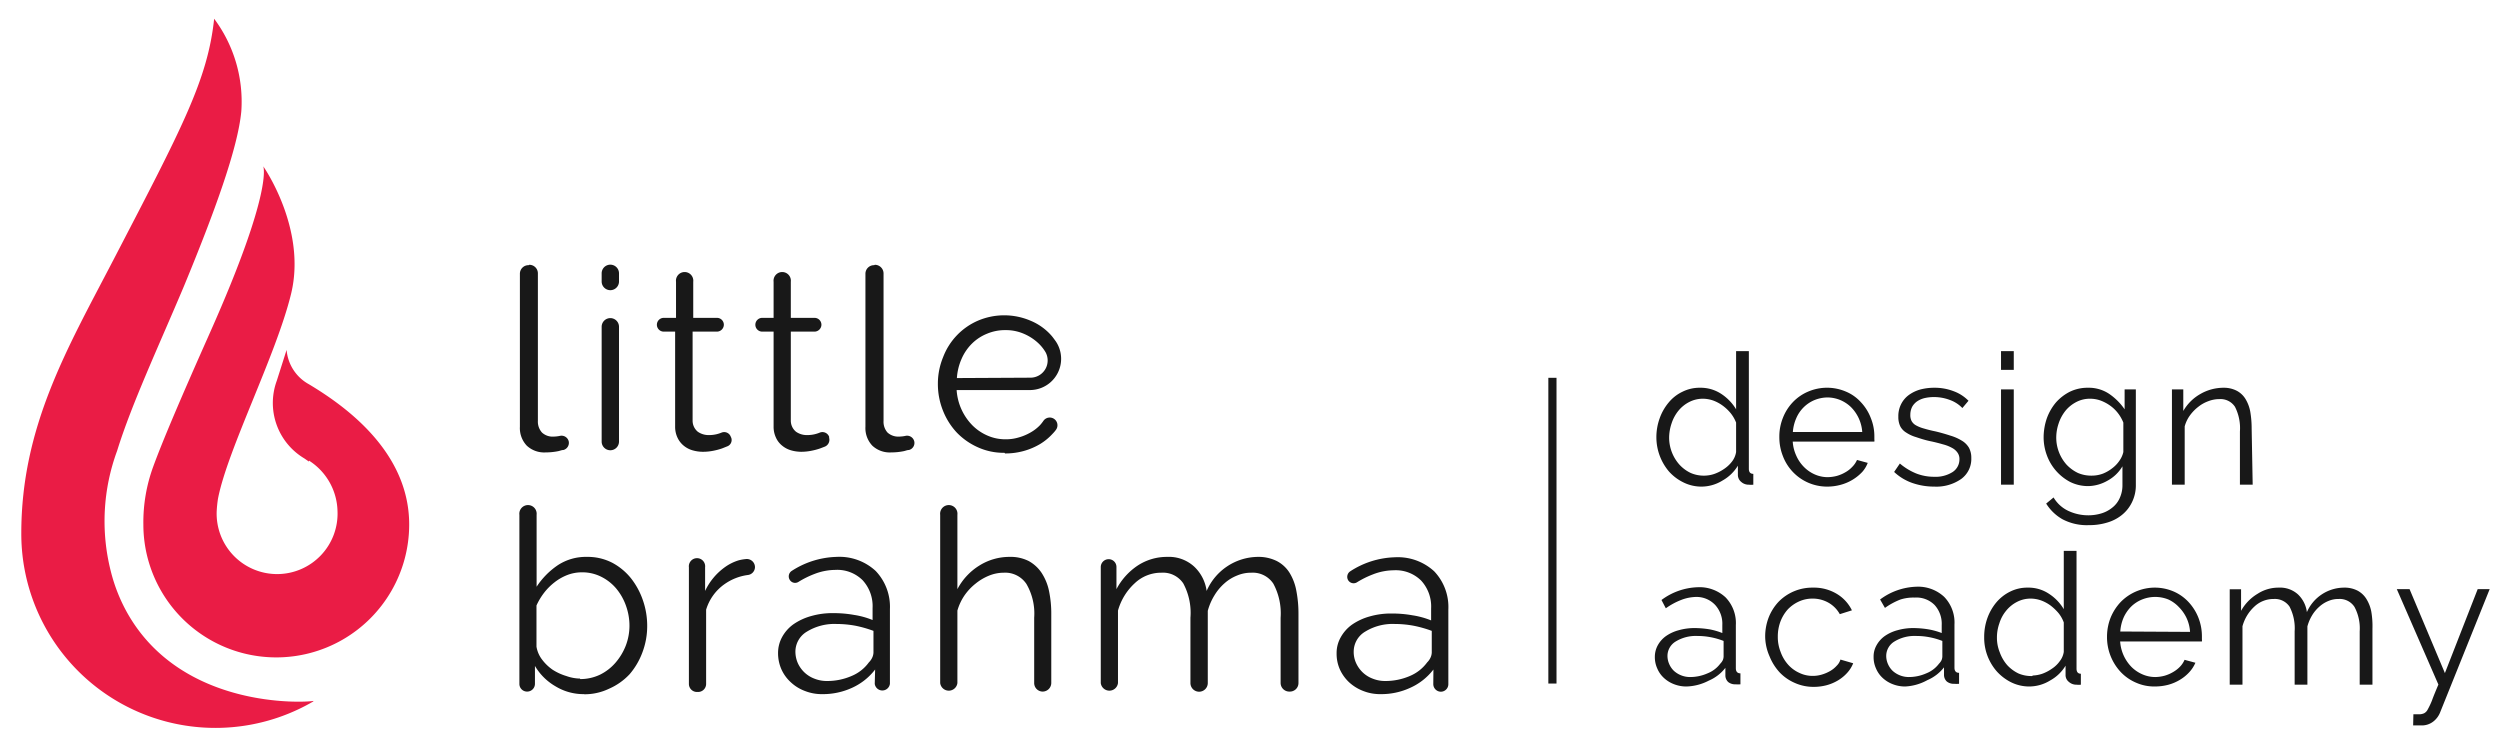 <svg id="Layer_1" data-name="Layer 1" xmlns="http://www.w3.org/2000/svg" viewBox="0 0 196 58.5"><defs><style>.cls-1{fill:#ea1c45;}.cls-2{fill:#181818;}</style></defs><title>logo</title><path class="cls-1" d="M24.55,55A15.22,15.22,0,0,1,1.67,41.81c0-8.39,3.63-14.52,7.24-21.47C14.28,10,16.28,6.27,16.79,1.47a10.87,10.87,0,0,1,2.13,7.24c-.26,2.89-2.13,8-4.5,13.73C12.5,27,10.31,31.69,9.18,35.35a15.94,15.94,0,0,0-.5,9.41A13.16,13.16,0,0,0,10,48.09c4.27,7.51,13.84,7,14.58,6.86Z"/><path class="cls-1" d="M24.22,36.11a4.82,4.82,0,0,1,2.24,3.94,4.74,4.74,0,1,1-9.47,0,9.51,9.51,0,0,1,.1-.95c.74-3.85,4.56-11.25,5.73-16.06,1.25-5.12-2.18-10-2.18-10s.81,1.83-4.16,13c-2.31,5.19-3.72,8.5-4.47,10.55a12.67,12.67,0,0,0-.77,4.53,10.42,10.42,0,1,0,20.84,0c0-5.67-4.93-9.24-7.87-11a3.38,3.38,0,0,1-1.74-2.69l-.77,2.42a5.06,5.06,0,0,0,2.16,6.09l.36.25"/><path class="cls-2" d="M41.5,20.76h0a.67.67,0,0,1,.67.67V33a1.28,1.28,0,0,0,.32.91,1.22,1.22,0,0,0,.9.32,2.68,2.68,0,0,0,.52-.06h0a.58.58,0,0,1,.68.44.58.58,0,0,1-.42.67c-.13,0-.26.06-.4.09a5.12,5.12,0,0,1-1,.1,2,2,0,0,1-1.47-.53,2,2,0,0,1-.54-1.48v-12a.67.67,0,0,1,.68-.67"/><path class="cls-2" d="M47.17,22.07v-.64a.68.68,0,0,1,1.36,0v.64a.68.68,0,0,1-1.36,0m0,12.55v-9a.68.68,0,0,1,1.36,0v9a.68.68,0,0,1-1.36,0"/><path class="cls-2" d="M57.33,34.32A.53.53,0,0,1,57,35l-.4.16a5.13,5.13,0,0,1-.68.18,4.09,4.09,0,0,1-.8.08,2.94,2.94,0,0,1-.84-.12,1.92,1.92,0,0,1-.69-.37,1.79,1.79,0,0,1-.48-.63,2,2,0,0,1-.18-.87V26h-.9a.54.54,0,0,1-.53-.54.54.54,0,0,1,.53-.54H53V22.09a.68.68,0,1,1,1.35,0v2.83h1.86a.54.54,0,0,1,.54.54.55.55,0,0,1-.54.54H54.3v7a1.12,1.12,0,0,0,.41.85,1.47,1.47,0,0,0,.85.26,2.54,2.54,0,0,0,1-.19h0a.55.55,0,0,1,.74.34Z"/><path class="cls-2" d="M65,34.31a.58.58,0,0,1-.32.7l-.39.15a5.13,5.13,0,0,1-.68.18,4.09,4.09,0,0,1-.8.08A2.94,2.94,0,0,1,62,35.3a1.92,1.92,0,0,1-.69-.37,1.7,1.7,0,0,1-.48-.63,2,2,0,0,1-.18-.87V26h-.9a.54.54,0,0,1-.53-.54.54.54,0,0,1,.53-.54h.9V22.09a.68.68,0,1,1,1.35,0v2.83h1.86a.54.54,0,0,1,.54.54.55.55,0,0,1-.54.54H62v7a1.12,1.12,0,0,0,.41.85,1.47,1.47,0,0,0,.85.26,2.54,2.54,0,0,0,1-.19h0a.56.56,0,0,1,.75.34Z"/><path class="cls-2" d="M68.59,20.76h0a.68.68,0,0,1,.68.67V33a1.27,1.27,0,0,0,.31.91,1.25,1.25,0,0,0,.9.32,2.68,2.68,0,0,0,.52-.06h0a.58.58,0,0,1,.68.44.57.57,0,0,1-.42.67c-.13,0-.26.06-.4.09a5.12,5.12,0,0,1-1,.1,2,2,0,0,1-1.47-.53,2,2,0,0,1-.54-1.48v-12a.67.67,0,0,1,.68-.67"/><path class="cls-2" d="M78.75,35.5a4.9,4.9,0,0,1-2.08-.43A5.26,5.26,0,0,1,75,33.9a5.43,5.43,0,0,1-1.08-1.73,5.59,5.59,0,0,1-.39-2.09A5.43,5.43,0,0,1,73.94,28a5.08,5.08,0,0,1,2.71-2.85,5.25,5.25,0,0,1,4.16,0,4.42,4.42,0,0,1,1.62,1.16c.13.15.24.31.35.46a2.45,2.45,0,0,1-2,3.81H75a4.35,4.35,0,0,0,1.24,2.77,3.79,3.79,0,0,0,1.18.8,3.45,3.45,0,0,0,1.43.29,3.38,3.38,0,0,0,1-.14,4,4,0,0,0,.92-.38,3.26,3.26,0,0,0,.76-.58A3,3,0,0,0,81.8,33a.59.59,0,1,1,1,.68,2.69,2.69,0,0,1-.27.32,4.48,4.48,0,0,1-1,.82,5.24,5.24,0,0,1-1.28.54,5.34,5.34,0,0,1-1.45.19m2-5.94a1.35,1.35,0,0,0,1.17-2,3.23,3.23,0,0,0-.54-.68,3.88,3.88,0,0,0-1.18-.77,3.56,3.56,0,0,0-1.42-.28,3.66,3.66,0,0,0-1.44.28,3.6,3.6,0,0,0-1.18.77,3.81,3.81,0,0,0-.82,1.2,4.41,4.41,0,0,0-.37,1.51Z"/><path class="cls-2" d="M45.8,54.42a4.22,4.22,0,0,1-2.26-.62,4.43,4.43,0,0,1-1.6-1.59v1.41a.61.61,0,0,1-.61.6.6.6,0,0,1-.61-.6V40.36a.68.68,0,1,1,1.35,0V46a6,6,0,0,1,1.68-1.7A4,4,0,0,1,46,43.66a4.2,4.2,0,0,1,2,.46,4.75,4.75,0,0,1,1.48,1.23,5.88,5.88,0,0,1,.93,1.73,6.09,6.09,0,0,1,.33,2,5.81,5.81,0,0,1-.38,2.08,5.6,5.6,0,0,1-1,1.7A4.87,4.87,0,0,1,47.74,54a4.41,4.41,0,0,1-1.94.43m-.32-1.19a3.58,3.58,0,0,0,1.57-.35,3.84,3.84,0,0,0,1.21-.94,4.58,4.58,0,0,0,.8-1.33,4.35,4.35,0,0,0,.29-1.55,4.63,4.63,0,0,0-.27-1.57,4.37,4.37,0,0,0-.76-1.35,3.69,3.69,0,0,0-1.18-.93,3.28,3.28,0,0,0-1.5-.35,3.19,3.19,0,0,0-1.16.21,3.92,3.92,0,0,0-1,.57,4.55,4.55,0,0,0-.82.82,5,5,0,0,0-.6,1v3.23a2.28,2.28,0,0,0,.43,1,3.6,3.6,0,0,0,.84.81A4.24,4.24,0,0,0,44.4,53a3.31,3.31,0,0,0,1.08.2"/><path class="cls-2" d="M59.19,44.46a.63.63,0,0,1-.56.62,4.1,4.1,0,0,0-1.83.72,3.77,3.77,0,0,0-1.44,2v5.82a.63.63,0,0,1-.64.63h-.07a.63.63,0,0,1-.64-.63V44.48a.64.64,0,1,1,1.27,0v1.85a4.81,4.81,0,0,1,1.56-1.87,3.68,3.68,0,0,1,1.07-.53,3.57,3.57,0,0,1,.57-.1.64.64,0,0,1,.71.63"/><path class="cls-2" d="M68.61,52.49a4.75,4.75,0,0,1-1.8,1.43,5.47,5.47,0,0,1-2.34.5,3.59,3.59,0,0,1-1.37-.25A3.3,3.3,0,0,1,62,53.49a3.08,3.08,0,0,1-.73-1A3.12,3.12,0,0,1,61,51.2a2.59,2.59,0,0,1,.32-1.26,3,3,0,0,1,.89-1,4.62,4.62,0,0,1,1.38-.64,6,6,0,0,1,1.75-.23,9,9,0,0,1,1.62.14,6.36,6.36,0,0,1,1.45.4v-.94a3,3,0,0,0-.78-2.18,2.82,2.82,0,0,0-2.15-.81,4.63,4.63,0,0,0-1.63.32,7.26,7.26,0,0,0-1.25.62.49.49,0,0,1-.7-.19.51.51,0,0,1,.17-.67,6.78,6.78,0,0,1,3.51-1.1,4.19,4.19,0,0,1,3.07,1.1,4.07,4.07,0,0,1,1.12,3v5.85a.6.6,0,0,1-1.19,0Zm-3.83.9a4.79,4.79,0,0,0,2-.4,3.16,3.16,0,0,0,1.34-1.06,1.25,1.25,0,0,0,.27-.39,1,1,0,0,0,.09-.38v-1.7a9.37,9.37,0,0,0-1.4-.4,8.18,8.18,0,0,0-1.49-.14,4.13,4.13,0,0,0-2.33.6,1.83,1.83,0,0,0-.9,1.58,2.26,2.26,0,0,0,.19.89,2.37,2.37,0,0,0,.52.73,2.35,2.35,0,0,0,.79.49,2.61,2.61,0,0,0,1,.18"/><path class="cls-2" d="M112.38,52.49a4.71,4.71,0,0,1-1.81,1.43,5.4,5.4,0,0,1-2.34.5,3.58,3.58,0,0,1-1.36-.25,3.45,3.45,0,0,1-1.1-.68,3.2,3.2,0,0,1-.72-1,3,3,0,0,1-.26-1.26,2.49,2.49,0,0,1,.32-1.26,3,3,0,0,1,.89-1,4.62,4.62,0,0,1,1.38-.64,6,6,0,0,1,1.75-.23,8.83,8.83,0,0,1,1.61.14,6.45,6.45,0,0,1,1.46.4v-.94a3,3,0,0,0-.78-2.18,2.83,2.83,0,0,0-2.15-.81,4.58,4.58,0,0,0-1.63.32,7.26,7.26,0,0,0-1.25.62.5.5,0,0,1-.71-.19.52.52,0,0,1,.18-.67,6.75,6.75,0,0,1,3.51-1.1,4.21,4.21,0,0,1,3.07,1.1,4.06,4.06,0,0,1,1.11,3v5.85a.59.59,0,0,1-.59.59.6.6,0,0,1-.59-.6Zm-3.83.9a4.82,4.82,0,0,0,2-.4,3.22,3.22,0,0,0,1.34-1.06,1.25,1.25,0,0,0,.27-.39,1,1,0,0,0,.09-.38v-1.7a9.16,9.16,0,0,0-1.41-.4,8.07,8.07,0,0,0-1.48-.14,4.11,4.11,0,0,0-2.33.6,1.83,1.83,0,0,0-.9,1.58,2.09,2.09,0,0,0,.19.89,2.37,2.37,0,0,0,.52.73,2.35,2.35,0,0,0,.79.49,2.61,2.61,0,0,0,1,.18"/><path class="cls-2" d="M81.76,54.22h0a.67.67,0,0,1-.68-.67V48.43a4.61,4.61,0,0,0-.61-2.65,2,2,0,0,0-1.78-.88,3.1,3.1,0,0,0-1.15.23,4.12,4.12,0,0,0-1.06.63,4.29,4.29,0,0,0-.87.93,4.11,4.11,0,0,0-.55,1.18v5.68a.68.68,0,0,1-1.35,0V40.36a.68.68,0,1,1,1.35,0v5.83a4.79,4.79,0,0,1,1.72-1.85,4.44,4.44,0,0,1,2.37-.68,3.15,3.15,0,0,1,1.51.33,2.9,2.9,0,0,1,1,.92,4.1,4.1,0,0,1,.58,1.41,8.67,8.67,0,0,1,.18,1.83v5.4a.68.68,0,0,1-.68.67"/><path class="cls-2" d="M101.08,54.22h0a.68.68,0,0,1-.68-.67V48.43a4.91,4.91,0,0,0-.57-2.67,1.93,1.93,0,0,0-1.72-.86,2.8,2.8,0,0,0-1.12.22,3.31,3.31,0,0,0-1,.62,4,4,0,0,0-.78.94,4.52,4.52,0,0,0-.52,1.21v5.66a.68.68,0,0,1-1.36,0V48.43a4.88,4.88,0,0,0-.56-2.69,1.91,1.91,0,0,0-1.71-.84,3,3,0,0,0-2.09.82,4.57,4.57,0,0,0-1.32,2.15v5.68a.68.68,0,0,1-1.35,0V44.46a.62.62,0,0,1,.62-.62.61.61,0,0,1,.61.62v1.73a5.05,5.05,0,0,1,1.68-1.86,4.17,4.17,0,0,1,2.29-.67,2.94,2.94,0,0,1,2.1.74,3.2,3.2,0,0,1,1,1.93,4.43,4.43,0,0,1,4-2.67,3.22,3.22,0,0,1,1.49.32,2.57,2.57,0,0,1,1,.91,4.07,4.07,0,0,1,.54,1.41,9.47,9.47,0,0,1,.17,1.85v5.4a.67.67,0,0,1-.68.67"/><path class="cls-2" d="M133.44,38.15a3.17,3.17,0,0,1-1.44-.32,3.7,3.7,0,0,1-1.14-.85,4.15,4.15,0,0,1-1-2.69,4.38,4.38,0,0,1,.26-1.5,4,4,0,0,1,.71-1.24,3.16,3.16,0,0,1,1.08-.84,3,3,0,0,1,1.37-.31,2.93,2.93,0,0,1,1.68.49,3.75,3.75,0,0,1,1.15,1.2V27.53h1v9.22c0,.27.12.4.35.4V38a1.7,1.7,0,0,1-.35,0,.87.87,0,0,1-.6-.22.7.7,0,0,1-.26-.54v-.73a3.26,3.26,0,0,1-1.2,1.16A3.16,3.16,0,0,1,133.44,38.15Zm.21-.86a2.47,2.47,0,0,0,.77-.14,3.32,3.32,0,0,0,.77-.4,2.59,2.59,0,0,0,.61-.58,1.62,1.62,0,0,0,.31-.73V33.13a2.82,2.82,0,0,0-.42-.73,3.47,3.47,0,0,0-.62-.59,3,3,0,0,0-.76-.41,2.48,2.48,0,0,0-.79-.14,2.34,2.34,0,0,0-1.09.26,2.65,2.65,0,0,0-.84.68,3.07,3.07,0,0,0-.54,1,3.56,3.56,0,0,0-.19,1.12,3.19,3.19,0,0,0,.81,2.11,2.84,2.84,0,0,0,.88.65A2.56,2.56,0,0,0,133.65,37.29Z"/><path class="cls-2" d="M143.25,38.15a3.7,3.7,0,0,1-3.47-2.39,4,4,0,0,1-.28-1.51,3.91,3.91,0,0,1,.28-1.49,3.77,3.77,0,0,1,.77-1.22,3.59,3.59,0,0,1,1.19-.83,3.76,3.76,0,0,1,3,0,3.31,3.31,0,0,1,1.17.84,3.75,3.75,0,0,1,.76,1.22,3.79,3.79,0,0,1,.28,1.46v.23a.51.51,0,0,1,0,.16h-6.4a3.13,3.13,0,0,0,.28,1.11,2.93,2.93,0,0,0,.61.89,2.73,2.73,0,0,0,.85.58,2.53,2.53,0,0,0,1,.21,3,3,0,0,0,.72-.1,2.79,2.79,0,0,0,.66-.28,2.18,2.18,0,0,0,.54-.42,1.81,1.81,0,0,0,.38-.55l.84.23A2.29,2.29,0,0,1,146,37a3.59,3.59,0,0,1-1.66,1A4,4,0,0,1,143.25,38.15ZM146,33.87a3.06,3.06,0,0,0-.88-1.95,2.73,2.73,0,0,0-.85-.56,2.69,2.69,0,0,0-1-.2,2.79,2.79,0,0,0-1,.2,2.68,2.68,0,0,0-1.44,1.42,3.29,3.29,0,0,0-.27,1.09Z"/><path class="cls-2" d="M151.65,38.15a5.2,5.2,0,0,1-1.71-.28A4,4,0,0,1,148.5,37l.45-.66a4.73,4.73,0,0,0,1.28.78,3.83,3.83,0,0,0,1.4.26,2.49,2.49,0,0,0,1.45-.37,1.18,1.18,0,0,0,.54-1,.84.84,0,0,0-.15-.52,1.19,1.19,0,0,0-.42-.37,3,3,0,0,0-.71-.28c-.28-.08-.61-.17-1-.25s-.8-.21-1.12-.32a2.84,2.84,0,0,1-.78-.36,1.26,1.26,0,0,1-.46-.49,1.65,1.65,0,0,1-.15-.74,2.07,2.07,0,0,1,.22-1,2,2,0,0,1,.6-.71,2.83,2.83,0,0,1,.89-.43,4.22,4.22,0,0,1,1.09-.14,4.13,4.13,0,0,1,1.56.28,3.13,3.13,0,0,1,1.14.74l-.48.57a2.57,2.57,0,0,0-1-.64,3.49,3.49,0,0,0-1.24-.22,3.24,3.24,0,0,0-.72.08,1.79,1.79,0,0,0-.58.25,1.3,1.3,0,0,0-.4.44,1.38,1.38,0,0,0-.14.62,1,1,0,0,0,.1.49.87.87,0,0,0,.33.33,2.67,2.67,0,0,0,.58.24c.24.07.52.15.86.22s.9.23,1.26.35a3.7,3.7,0,0,1,.91.4,1.58,1.58,0,0,1,.56.56,1.66,1.66,0,0,1,.18.8,1.94,1.94,0,0,1-.79,1.64A3.4,3.4,0,0,1,151.65,38.15Z"/><path class="cls-2" d="M156.88,29V27.53h1V29Zm0,9V30.53h1V38Z"/><path class="cls-2" d="M163.73,38.11a3.18,3.18,0,0,1-1.42-.32,3.85,3.85,0,0,1-1.83-2.08,4.06,4.06,0,0,1-.26-1.42,4.66,4.66,0,0,1,.25-1.49,4.09,4.09,0,0,1,.71-1.24,3.65,3.65,0,0,1,1.1-.85,3.18,3.18,0,0,1,1.42-.31,2.87,2.87,0,0,1,1.66.48,4.64,4.64,0,0,1,1.21,1.21V30.53h.88V38a3,3,0,0,1-.3,1.37,2.88,2.88,0,0,1-.79,1,3.28,3.28,0,0,1-1.16.6,4.73,4.73,0,0,1-1.42.2,4.08,4.08,0,0,1-2.08-.46,3.59,3.59,0,0,1-1.28-1.23L161,39a2.65,2.65,0,0,0,1.17,1.06,3.68,3.68,0,0,0,1.58.34,3.53,3.53,0,0,0,1-.15,2.47,2.47,0,0,0,.85-.45,1.94,1.94,0,0,0,.58-.74,2.39,2.39,0,0,0,.22-1.06V36.56a3.05,3.05,0,0,1-1.18,1.13A3.15,3.15,0,0,1,163.73,38.11Zm.27-.82a2.5,2.5,0,0,0,.85-.15,2.93,2.93,0,0,0,.75-.43,2.49,2.49,0,0,0,.57-.6,1.9,1.9,0,0,0,.3-.67V33.13a3.11,3.11,0,0,0-.43-.75,2.88,2.88,0,0,0-.62-.59,3.26,3.26,0,0,0-.74-.39,2.45,2.45,0,0,0-.8-.14,2.29,2.29,0,0,0-1.12.27,2.68,2.68,0,0,0-.84.69,3.21,3.21,0,0,0-.53,1,3.49,3.49,0,0,0-.18,1.11,3.19,3.19,0,0,0,.81,2.1,3,3,0,0,0,.89.65A2.63,2.63,0,0,0,164,37.29Z"/><path class="cls-2" d="M176.61,38h-1V33.83a3.68,3.68,0,0,0-.39-1.94,1.35,1.35,0,0,0-1.21-.6,2.43,2.43,0,0,0-.87.16,2.8,2.8,0,0,0-.79.44,3.28,3.28,0,0,0-.66.68,2.62,2.62,0,0,0-.41.86V38h-1V30.53h.89v1.69a3.56,3.56,0,0,1,1.32-1.32,3.63,3.63,0,0,1,1.86-.5,2.19,2.19,0,0,1,1,.23,1.77,1.77,0,0,1,.69.64,2.93,2.93,0,0,1,.38,1,7.9,7.9,0,0,1,.11,1.34Z"/><path class="cls-2" d="M132.24,53.82a2.63,2.63,0,0,1-1-.18,2.45,2.45,0,0,1-.79-.49,2.12,2.12,0,0,1-.52-.74,2.15,2.15,0,0,1-.19-.91,1.89,1.89,0,0,1,.23-.91,2.19,2.19,0,0,1,.64-.72,3.18,3.18,0,0,1,1-.46,4.52,4.52,0,0,1,1.26-.17,7.68,7.68,0,0,1,1.16.1,5.48,5.48,0,0,1,1,.29V49a2.18,2.18,0,0,0-.56-1.57A2,2,0,0,0,133,46.8a3.38,3.38,0,0,0-1.18.23,5.43,5.43,0,0,0-1.22.66l-.34-.65a5,5,0,0,1,2.81-1,3,3,0,0,1,2.21.79,2.89,2.89,0,0,1,.81,2.18v3.38c0,.26.12.4.36.4v.86a2.21,2.21,0,0,1-.38,0,.86.86,0,0,1-.58-.18.71.71,0,0,1-.22-.52l0-.59a3.28,3.28,0,0,1-1.3,1A4,4,0,0,1,132.24,53.82Zm.23-.74a3.37,3.37,0,0,0,1.4-.29,2.3,2.3,0,0,0,1-.76,1,1,0,0,0,.2-.28.79.79,0,0,0,.06-.28V50.25a5.59,5.59,0,0,0-1-.29,5.46,5.46,0,0,0-1.07-.1,3,3,0,0,0-1.68.43,1.32,1.32,0,0,0-.65,1.13,1.58,1.58,0,0,0,.14.65,1.64,1.64,0,0,0,.37.53,1.89,1.89,0,0,0,1.27.48Z"/><path class="cls-2" d="M138.39,49.92a4.16,4.16,0,0,1,.27-1.5,3.88,3.88,0,0,1,.77-1.23,3.69,3.69,0,0,1,2.71-1.12,3.47,3.47,0,0,1,1.85.48,3.07,3.07,0,0,1,1.2,1.3l-.95.3a2.33,2.33,0,0,0-.89-.9,2.5,2.5,0,0,0-1.25-.32,2.54,2.54,0,0,0-1.07.23,2.82,2.82,0,0,0-.87.62,3.07,3.07,0,0,0-.57.94,3.36,3.36,0,0,0-.21,1.2,3.15,3.15,0,0,0,.22,1.19,3,3,0,0,0,.59,1,2.62,2.62,0,0,0,.87.64,2.38,2.38,0,0,0,1.05.24,2.44,2.44,0,0,0,.71-.1,3,3,0,0,0,.66-.28,2.09,2.09,0,0,0,.51-.41,1.11,1.11,0,0,0,.3-.49l1,.29a2.48,2.48,0,0,1-.46.74,3.14,3.14,0,0,1-.71.59,3.52,3.52,0,0,1-.91.39,3.88,3.88,0,0,1-1,.13,3.57,3.57,0,0,1-1.5-.31,3.62,3.62,0,0,1-1.2-.84,4.12,4.12,0,0,1-.78-1.25A3.92,3.92,0,0,1,138.39,49.92Z"/><path class="cls-2" d="M149.39,53.82a2.63,2.63,0,0,1-1-.18,2.45,2.45,0,0,1-.79-.49,2.12,2.12,0,0,1-.52-.74,2.15,2.15,0,0,1-.19-.91,1.79,1.79,0,0,1,.23-.91,2.19,2.19,0,0,1,.64-.72,3.18,3.18,0,0,1,1-.46,4.52,4.52,0,0,1,1.26-.17,7.68,7.68,0,0,1,1.16.1,5.48,5.48,0,0,1,1.05.29V49a2.18,2.18,0,0,0-.56-1.57,2,2,0,0,0-1.55-.58A3.38,3.38,0,0,0,149,47a5.43,5.43,0,0,0-1.22.66L147.4,47a5,5,0,0,1,2.81-1,3,3,0,0,1,2.21.79,2.89,2.89,0,0,1,.81,2.18v3.38c0,.26.12.4.36.4v.86a2.21,2.21,0,0,1-.38,0,.86.86,0,0,1-.58-.18.71.71,0,0,1-.22-.52l0-.59a3.28,3.28,0,0,1-1.3,1A4,4,0,0,1,149.39,53.82Zm.23-.74a3.37,3.37,0,0,0,1.4-.29,2.3,2.3,0,0,0,1-.76,1,1,0,0,0,.2-.28.79.79,0,0,0,.06-.28V50.25a5.59,5.59,0,0,0-1-.29,5.46,5.46,0,0,0-1.07-.1,3,3,0,0,0-1.68.43,1.32,1.32,0,0,0-.65,1.13,1.58,1.58,0,0,0,.14.65,1.64,1.64,0,0,0,.37.53,1.89,1.89,0,0,0,1.27.48Z"/><path class="cls-2" d="M159.13,53.82a3.2,3.2,0,0,1-1.44-.32,3.82,3.82,0,0,1-1.13-.85,4,4,0,0,1-1-2.69,4.37,4.37,0,0,1,.25-1.5,4.06,4.06,0,0,1,.71-1.24,3.36,3.36,0,0,1,1.08-.84,3,3,0,0,1,1.37-.31,2.89,2.89,0,0,1,1.68.49,3.65,3.65,0,0,1,1.15,1.2V43.19h1v9.23c0,.26.11.4.34.4v.86a1.61,1.61,0,0,1-.34,0,.87.87,0,0,1-.6-.22.67.67,0,0,1-.26-.54v-.73a3.21,3.21,0,0,1-1.21,1.16A3.13,3.13,0,0,1,159.13,53.82Zm.22-.86a2.52,2.52,0,0,0,.77-.14,3.25,3.25,0,0,0,.76-.4,2.29,2.29,0,0,0,.61-.59,1.54,1.54,0,0,0,.31-.72V48.8a2.53,2.53,0,0,0-.41-.73,4,4,0,0,0-.63-.6,3,3,0,0,0-.75-.4,2.48,2.48,0,0,0-.79-.14,2.31,2.31,0,0,0-1.09.26,2.65,2.65,0,0,0-.84.68,2.88,2.88,0,0,0-.54,1,3.3,3.3,0,0,0-.19,1.12,3,3,0,0,0,.22,1.15,3.15,3.15,0,0,0,.58,1,2.91,2.91,0,0,0,.89.66A2.53,2.53,0,0,0,159.35,53Z"/><path class="cls-2" d="M168.94,53.82a3.5,3.5,0,0,1-1.5-.31,3.58,3.58,0,0,1-1.19-.84,4,4,0,0,1-1.06-2.75,4.07,4.07,0,0,1,.28-1.49,4,4,0,0,1,.78-1.22,3.74,3.74,0,0,1,4.18-.83,3.5,3.5,0,0,1,1.17.84,3.92,3.92,0,0,1,.76,1.22,4,4,0,0,1,.27,1.46v.23a.62.62,0,0,1,0,.16h-6.41a3.16,3.16,0,0,0,.89,2,2.78,2.78,0,0,0,.86.58,2.52,2.52,0,0,0,1,.21,3,3,0,0,0,.72-.1,2.79,2.79,0,0,0,.66-.28,2.43,2.43,0,0,0,.55-.42,1.78,1.78,0,0,0,.37-.55l.85.23a2.62,2.62,0,0,1-.49.75,3.26,3.26,0,0,1-.73.59,3.59,3.59,0,0,1-.92.39A4.08,4.08,0,0,1,168.94,53.82Zm2.76-4.28a3,3,0,0,0-.28-1.1,3.1,3.1,0,0,0-.6-.85A2.67,2.67,0,0,0,170,47a2.75,2.75,0,0,0-2.06,0,2.61,2.61,0,0,0-.86.56,2.92,2.92,0,0,0-.59.86,3.29,3.29,0,0,0-.26,1.09Z"/><path class="cls-2" d="M186,53.68h-1V49.5a3.56,3.56,0,0,0-.41-1.92,1.38,1.38,0,0,0-1.24-.62,2,2,0,0,0-.81.16,2.36,2.36,0,0,0-.7.44,2.9,2.9,0,0,0-.57.68,3.35,3.35,0,0,0-.37.87v4.57h-1V49.5a3.67,3.67,0,0,0-.4-1.94,1.39,1.39,0,0,0-1.24-.6,2.18,2.18,0,0,0-1.51.59,3.25,3.25,0,0,0-.94,1.55v4.58h-1V46.2h.89v1.69A3.58,3.58,0,0,1,177,46.55a3,3,0,0,1,1.65-.48,2.09,2.09,0,0,1,1.51.53,2.32,2.32,0,0,1,.7,1.39,3.2,3.2,0,0,1,2.89-1.92,2.23,2.23,0,0,1,1.07.23,1.82,1.82,0,0,1,.7.65,2.93,2.93,0,0,1,.39,1A6.78,6.78,0,0,1,186,49.3Z"/><path class="cls-2" d="M189.21,56l.22,0h.21a.93.93,0,0,0,.41-.08.68.68,0,0,0,.29-.31,6,6,0,0,0,.33-.7c.11-.31.28-.72.5-1.24l-3.26-7.48h1l2.77,6.58,2.57-6.58h.94l-3.88,9.65a1.69,1.69,0,0,1-.53.72,1.45,1.45,0,0,1-1,.31h-.28l-.31,0Z"/><rect class="cls-2" x="121.39" y="29.62" width="0.64" height="23.97"/></svg>